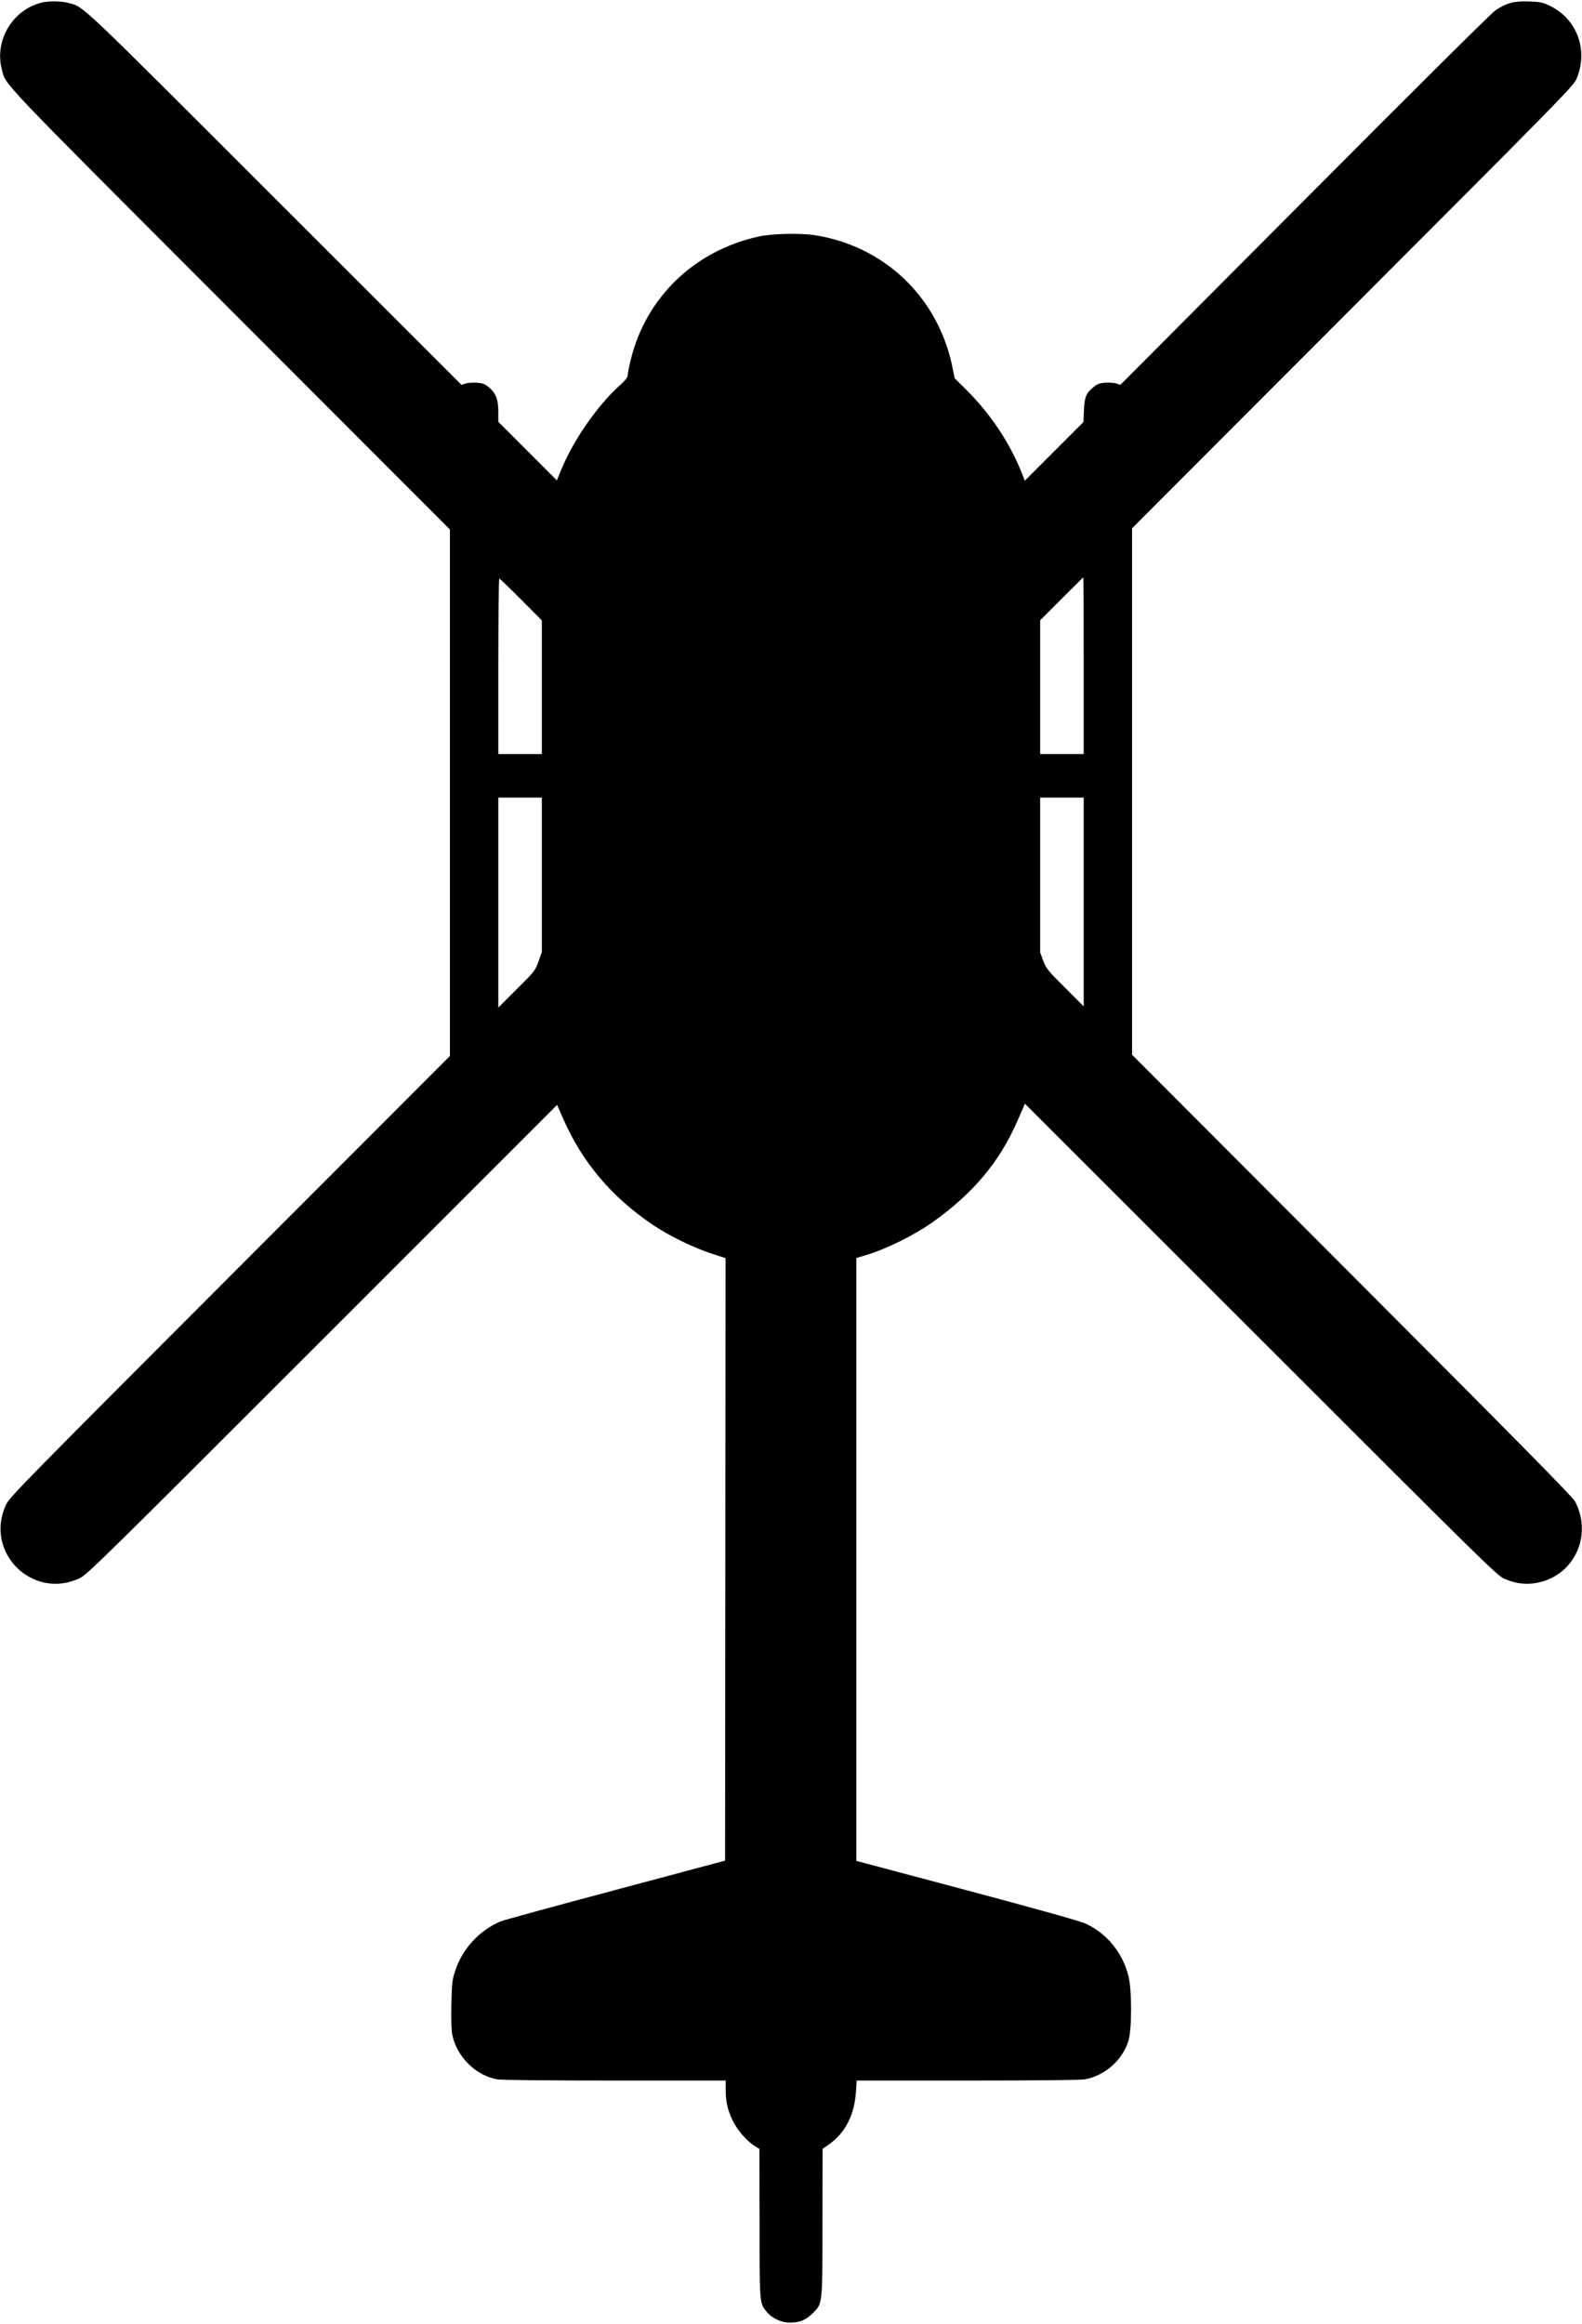<?xml version="1.0" standalone="no"?>
<svg xmlns="http://www.w3.org/2000/svg" height="1920pt" preserveAspectRatio="xMidYMid meet" viewBox="0 0 1308 1920" width="1308pt">
  <path d="m347 19179c-241-57-395-312-332-552 35-135-56-39 1886-1982l1819-1820v-2175-2175l-1819-1820c-1694-1695-1821-1824-1850-1885-186-392 217-795 609-609 61 29 198 164 2006 1971l1940 1939 49-111c160-366 406-656 752-886 126-85 333-185 472-230l120-39-2-2489-2-2489-909-243c-500-133-927-250-950-260-177-77-313-226-373-409-24-73-27-98-31-276-3-127 0-216 8-252 37-180 192-334 369-367 33-6 399-10 972-10h919v-75c0-98 15-165 56-252 38-80 119-174 183-213l40-25 1-611c0-670-1-662 60-736 43-52 121-88 188-88 84 0 131 19 189 75 85 83 83 63 83 759l1 601 56 40c133 95 207 240 220 432l6 93h917c582 0 937 4 971 10 166 32 310 159 359 318 29 94 29 423 0 536-49 194-180 353-355 433-45 21-394 118-982 275l-913 243v2490 2491l74 22c171 50 407 167 564 279 332 238 545 493 692 827l64 147 1951-1949c1846-1845 1953-1950 2012-1976 88-38 170-50 257-36 314 49 479 387 329 674-21 39-445 469-1845 1871l-1818 1820v2175 2175l1823 1825c1698 1699 1826 1829 1850 1885 103 238 7 500-223 609-57 27-78 31-170 34-122 4-183-12-275-73-33-22-668-652-1578-1566l-1524-1529-32 11c-18 6-59 9-91 7-48-3-67-10-97-35-63-50-77-84-81-194l-4-96-243-243-242-242-23 59c-103 259-260 493-466 698l-91 90-17 85c-115 578-560 1007-1141 1097-119 18-352 13-460-11-532-115-935-503-1060-1019-14-56-25-113-25-127 0-18-19-42-70-88-183-166-379-448-480-694l-36-87-242 242-242 242v85c0 101-22 156-83 204-29 24-50 31-97 34-32 2-74-1-92-7l-32-11-1546 1544c-1645 1644-1575 1578-1705 1612-56 15-160 17-218 3zm8613-5479v-730h-180-180v552 553l177 177c98 98 179 178 180 178 2 0 3-328 3-730zm-4652 547 172-173v-552-552h-180-180v725c0 399 4 725 8 725s85-78 180-173zm172-2274v-638l-27-77c-27-76-31-82-180-230l-153-153v868 867h180 180zm4480-225v-863l-155 155c-144 143-156 159-180 223l-25 68v640 639h180 180z" transform="matrix(.1 0 0 -.1 0 1920)" fill="#000000" stroke="none" stroke-width="2" vector-effect="non-scaling-stroke"/>
</svg>
